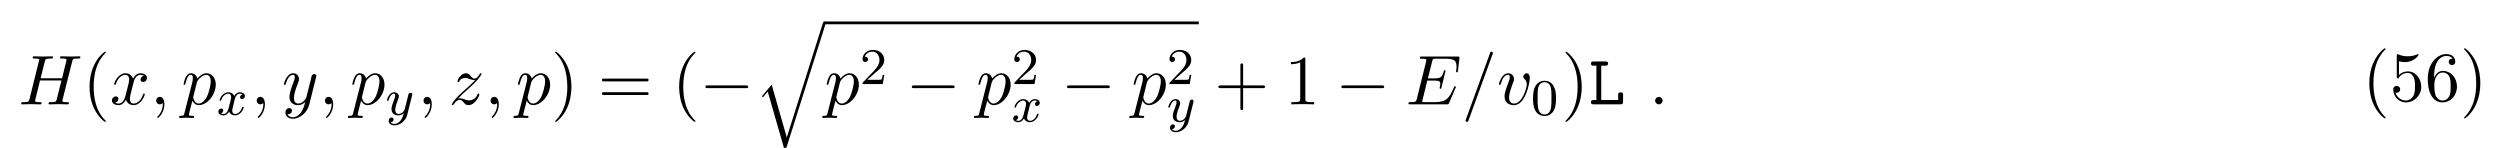 <svg height="23pt" viewBox="0 0 388 23" width="388pt" xmlns="http://www.w3.org/2000/svg" xmlns:xlink="http://www.w3.org/1999/xlink"><symbol id="a" overflow="visible"><path d="m8.328-6.609c.094-.391.109-.5.906-.5.281 0 .375 0 .375-.219 0-.125-.125-.125-.156-.125-.297 0-1.094.031-1.391.031-.312 0-1.094-.031-1.406-.031-.094 0-.203 0-.203.219 0 .125.094.125.297.125.016 0 .234 0 .422.016.188.031.281.031.281.172 0 .047 0 .078-.031.219l-.656 2.656h-3.328l.641-2.562c.094-.391.125-.5.922-.5.281 0 .359 0 .359-.219 0-.125-.109-.125-.141-.125-.312 0-1.094.031-1.406.031s-1.094-.031-1.406-.031c-.078 0-.203 0-.203.219 0 .125.094.125.312.125.016 0 .219 0 .406.016.203.031.297.031.297.172 0 .047-.016.078-.047.219l-1.453 5.859c-.109.422-.141.5-1 .5-.188 0-.297 0-.297.219 0 .125.141.125.156.125.312 0 1.078-.031 1.391-.031.219 0 .469.016.688.016.25 0 .484.016.719.016.078 0 .219 0 .219-.219 0-.125-.109-.125-.312-.125-.406 0-.703 0-.703-.188 0-.062.016-.125.031-.188l.734-2.984h3.328c-.453 1.812-.703 2.844-.75 3-.109.359-.312.359-1 .359-.156 0-.25 0-.25.219 0 .125.125.125.156.125.297 0 1.078-.031 1.375-.031.234 0 .469.016.703.016s.484.016.703.016c.094 0 .219 0 .219-.219 0-.125-.094-.125-.297-.125-.406 0-.719 0-.719-.188 0-.062.031-.125.031-.188zm0 0"/></symbol><symbol id="b" overflow="visible"><path d="m3.641-3.297c.062-.281.312-1.281 1.078-1.281.062 0 .312 0 .547.141-.297.047-.516.328-.516.594 0 .172.109.375.406.375.25 0 .594-.203.594-.625 0-.578-.641-.734-1.016-.734-.641 0-1.016.578-1.141.844-.281-.734-.875-.844-1.188-.844-1.125 0-1.75 1.422-1.75 1.688 0 .109.109.109.125.109.094 0 .125-.016.141-.125.375-1.156 1.094-1.422 1.469-1.422.203 0 .594.094.594.734 0 .328-.188 1.062-.594 2.594-.172.672-.562 1.125-1.031 1.125-.078 0-.328 0-.547-.141.266-.047.5-.281.5-.578s-.234-.391-.391-.391c-.328 0-.609.281-.609.641 0 .5.547.719 1.031.719.719 0 1.109-.766 1.141-.828.141.391.531.828 1.188.828 1.109 0 1.734-1.406 1.734-1.688 0-.109-.094-.109-.125-.109-.094 0-.125.047-.141.125-.359 1.172-1.109 1.422-1.453 1.422-.422 0-.594-.344-.594-.719 0-.234.062-.469.172-.953zm0 0"/></symbol><symbol id="c" overflow="visible"><path d="m2.219-.016c0-.719-.281-1.141-.703-1.141-.359 0-.578.266-.578.578 0 .297.219.578.578.578.125 0 .266-.047.375-.141.047-.016.047-.031.062-.031s.016.016.016.156c0 .812-.375 1.469-.734 1.828-.125.125-.125.141-.125.172 0 .078.062.125.109.125.125 0 1-.844 1-2.125zm0 0"/></symbol><symbol id="d" overflow="visible"><path d="m.484 1.328c-.078.375-.109.453-.578.453-.141 0-.25 0-.25.203 0 .094.047.125.141.125.297 0 .609-.031.906-.031.359 0 .734.031 1.078.031.062 0 .203 0 .203-.219 0-.109-.109-.109-.266-.109-.547 0-.547-.078-.547-.172 0-.141.469-1.922.547-2.188.141.312.438.703 1 .703 1.266 0 2.625-1.594 2.625-3.203 0-1.016-.625-1.75-1.453-1.75-.547 0-1.062.406-1.422.828-.109-.594-.578-.828-.984-.828-.5 0-.703.438-.812.625-.188.375-.328 1.031-.328 1.062 0 .109.109.109.125.109.109 0 .125-.016.188-.25.188-.781.406-1.297.797-1.297.188 0 .328.078.328.5 0 .25-.031.375-.062.562zm1.922-4.734c.078-.297.375-.594.578-.766.375-.328.688-.406.875-.406.438 0 .703.375.703 1.016 0 .656-.359 1.906-.562 2.312-.375.766-.891 1.125-1.297 1.125-.719 0-.859-.906-.859-.969 0-.016 0-.047.031-.172zm0 0"/></symbol><symbol id="e" overflow="visible"><path d="m5.297-4.156c.047-.156.047-.172.047-.25 0-.203-.156-.297-.312-.297-.109 0-.281.062-.391.234-.016.047-.109.391-.141.594-.078.281-.156.578-.219.859l-.5 1.969c-.047.156-.516.922-1.234.922-.547 0-.672-.469-.672-.875 0-.5.188-1.188.562-2.141.172-.453.219-.562.219-.781 0-.5-.359-.906-.906-.906-1.031 0-1.438 1.594-1.438 1.688 0 .109.109.109.141.109.109 0 .109-.016.172-.203.297-1.016.734-1.344 1.094-1.344.094 0 .281 0 .281.344 0 .281-.109.562-.188.766-.438 1.156-.641 1.781-.641 2.297 0 .969.688 1.297 1.344 1.297.422 0 .781-.188 1.094-.5-.141.578-.266 1.109-.703 1.688-.281.359-.703.688-1.203.688-.156 0-.641-.031-.828-.469.172 0 .312 0 .469-.125.109-.094.219-.234.219-.453 0-.328-.297-.375-.406-.375-.25 0-.609.172-.609.703 0 .547.484.953 1.156.953 1.125 0 2.25-.984 2.547-2.219zm0 0"/></symbol><symbol id="f" overflow="visible"><path d="m1.453-.906c.594-.625.906-.906 1.297-1.25 0 0 .672-.578 1.062-.969 1.047-1.016 1.281-1.547 1.281-1.594 0-.109-.094-.109-.125-.109-.078 0-.109.031-.156.125-.328.531-.562.703-.828.703-.25 0-.391-.172-.547-.359-.203-.25-.391-.469-.75-.469-.828 0-1.328 1.016-1.328 1.25 0 .062.031.125.141.125.094 0 .109-.062.141-.125.203-.5.828-.516.922-.516.234 0 .438.078.688.172.438.156.562.156.844.156-.391.469-1.312 1.25-1.516 1.438l-.984.906c-.75.734-1.125 1.359-1.125 1.438 0 .109.109.109.125.109.094 0 .109-.031.188-.141.25-.391.578-.688.922-.688.25 0 .359.109.625.422.188.234.391.406.703.406 1.078 0 1.719-1.391 1.719-1.688 0-.047-.047-.109-.141-.109s-.109.062-.156.141c-.25.719-.938.922-1.297.922-.219 0-.422-.062-.641-.141-.375-.141-.547-.188-.766-.188-.031 0-.203 0-.297.031zm0 0"/></symbol><symbol id="g" overflow="visible"><path d="m7.719-2.547c.031-.047.062-.125.062-.141s0-.125-.141-.125c-.094 0-.109.062-.141.125-.703 1.625-1.109 2.344-2.969 2.344h-1.594c-.156 0-.172 0-.25 0-.109-.016-.141-.031-.141-.109 0-.031 0-.062.062-.25l.734-2.984h1.078c.938 0 .938.234.938.5 0 .078 0 .203-.078.531-.031.062-.031.094-.031.125 0 .062.047.125.141.125.078 0 .109-.062.156-.219l.625-2.562c0-.062-.047-.109-.125-.109-.109 0-.125.062-.156.188-.234.828-.422 1.078-1.438 1.078h-1.016l.656-2.625c.094-.375.109-.422.578-.422h1.547c1.328 0 1.656.312 1.656 1.203 0 .266 0 .297-.047.578 0 .078-.016.156-.016.203 0 .062.047.125.141.125.125 0 .125-.062.156-.266l.219-1.891c.031-.297-.031-.297-.297-.297h-5.516c-.219 0-.328 0-.328.219 0 .125.109.125.312.125.406 0 .703 0 .703.203 0 .031 0 .062-.047.25l-1.438 5.781c-.109.422-.141.5-1 .5-.188 0-.297 0-.297.219 0 .125.094.125.297.125h5.656c.25 0 .266-.016.344-.188zm0 0"/></symbol><symbol id="h" overflow="visible"><path d="m4.781-7.766c.062-.141.062-.188.062-.203 0-.109-.094-.203-.219-.203-.078 0-.156.031-.188.094l-3.781 10.391c-.062.141-.062.188-.062.203 0 .109.109.203.219.203.141 0 .188-.062.25-.25zm0 0"/></symbol><symbol id="i" overflow="visible"><path d="m5.109-4.062c0-.578-.281-.766-.484-.766-.266 0-.531.297-.531.531 0 .141.047.203.172.328.234.219.375.5.375.891 0 .453-.672 2.953-1.953 2.953-.547 0-.797-.375-.797-.938 0-.609.297-1.406.625-2.312.078-.188.141-.344.141-.547 0-.5-.359-.906-.906-.906-1.016 0-1.438 1.594-1.438 1.688 0 .109.109.109.141.109.109 0 .109-.016.172-.203.312-1.094.781-1.344 1.094-1.344.094 0 .281 0 .281.344 0 .281-.109.562-.188.766-.484 1.266-.625 1.766-.625 2.234 0 1.188.969 1.359 1.469 1.359 1.828 0 2.453-3.609 2.453-4.188zm0 0"/></symbol><symbol id="j" overflow="visible"><path d="m2.094-.578c0-.312-.266-.578-.578-.578s-.578.266-.578.578.266.578.578.578.578-.266.578-.578zm0 0"/></symbol><symbol id="k" overflow="visible"><path d="m3.609 2.625c0-.047 0-.062-.188-.25-1.359-1.375-1.703-3.438-1.703-5.094 0-1.906.406-3.797 1.75-5.172.141-.125.141-.141.141-.188 0-.062-.047-.094-.109-.094-.109 0-1.094.734-1.734 2.125-.562 1.188-.688 2.406-.688 3.328 0 .844.125 2.156.719 3.391.656 1.344 1.594 2.047 1.703 2.047.062 0 .109-.031.109-.094zm0 0"/></symbol><symbol id="l" overflow="visible"><path d="m3.156-2.719c0-.859-.125-2.172-.719-3.406-.656-1.344-1.594-2.047-1.703-2.047-.062 0-.109.031-.109.094 0 .047 0 .062.203.266 1.062 1.078 1.688 2.812 1.688 5.094 0 1.859-.406 3.781-1.75 5.156-.141.125-.141.141-.141.188 0 .062.047.094.109.094.109 0 1.094-.734 1.734-2.125.547-1.188.688-2.406.688-3.312zm0 0"/></symbol><symbol id="m" overflow="visible"><path d="m7.5-3.562c.156 0 .359 0 .359-.219s-.203-.219-.359-.219h-6.531c-.156 0-.359 0-.359.219s.203.219.375.219zm0 2.109c.156 0 .359 0 .359-.219s-.203-.219-.359-.219h-6.516c-.172 0-.375 0-.375.219s.203.219.359.219zm0 0"/></symbol><symbol id="n" overflow="visible"><path d="m4.453-2.516h3.047c.156 0 .359 0 .359-.203 0-.219-.203-.219-.359-.219h-3.047v-3.062c0-.156 0-.359-.203-.359-.219 0-.219.203-.219.359v3.062h-3.062c-.156 0-.359 0-.359.219 0 .203.203.203.359.203h3.062v3.062c0 .156 0 .359.219.359.203 0 .203-.203.203-.359zm0 0"/></symbol><symbol id="o" overflow="visible"><path d="m3.203-6.984c0-.25 0-.281-.25-.281-.672.703-1.641.703-1.984.703v.328c.219 0 .859 0 1.438-.281v5.656c0 .391-.047.516-1.016.516h-.359v.344c.391-.031 1.328-.031 1.766-.031s1.391 0 1.766.031v-.344h-.344c-.984 0-1.016-.109-1.016-.516zm0 0"/></symbol><symbol id="p" overflow="visible"><path d="m4.891-2.188c0-1.297-.891-2.391-2.062-2.391-.531 0-1 .172-1.391.547v-2.125c.219.078.578.141.922.141 1.344 0 2.109-.984 2.109-1.125 0-.062-.031-.125-.109-.125 0 0-.031 0-.078.031-.219.109-.766.312-1.484.312-.438 0-.938-.062-1.453-.297-.094-.031-.109-.031-.141-.031-.109 0-.109.078-.109.266v3.219c0 .203 0 .281.156.281.078 0 .109-.031.141-.094.125-.172.531-.766 1.406-.766.578 0 .844.5.938.703.172.406.188.828.188 1.375 0 .375 0 1.031-.25 1.484-.266.438-.672.719-1.172.719-.797 0-1.422-.578-1.609-1.219.031 0 .062.016.188.016.359 0 .547-.266.547-.531s-.188-.531-.547-.531c-.156 0-.531.078-.531.578 0 .938.75 1.984 1.969 1.984 1.266 0 2.375-1.047 2.375-2.422zm0 0"/></symbol><symbol id="q" overflow="visible"><path d="m1.438-3.578v-.266c0-2.75 1.359-3.141 1.906-3.141.266 0 .719.062.969.438-.172 0-.609 0-.609.484 0 .344.266.5.5.5.188 0 .516-.094.516-.516 0-.656-.484-1.188-1.391-1.188-1.391 0-2.875 1.406-2.875 3.812 0 2.922 1.266 3.688 2.281 3.688 1.219 0 2.25-1.016 2.25-2.453 0-1.391-.969-2.438-2.188-2.438-.734 0-1.141.562-1.359 1.078zm1.297 3.516c-.688 0-1.016-.656-1.078-.828-.188-.5-.188-1.375-.188-1.578 0-.844.344-1.938 1.328-1.938.172 0 .672 0 1.016.672.188.406.188.969.188 1.5 0 .516 0 1.062-.188 1.453-.328.656-.828.719-1.078.719zm0 0"/></symbol><symbol id="r" overflow="visible"><path d="m4-3.172c-.359.078-.375.391-.375.422 0 .172.141.297.312.297s.438-.141.438-.484c0-.453-.5-.578-.797-.578-.359 0-.672.266-.859.578-.172-.422-.578-.578-.906-.578-.875 0-1.359 1-1.359 1.219 0 .078.062.109.125.109.094 0 .109-.047.125-.141.188-.578.672-.969 1.078-.969.312 0 .469.234.469.516 0 .156-.094.531-.156.781-.062.234-.234.938-.281 1.094-.109.422-.391.766-.75.766-.031 0-.234 0-.406-.109.359-.094.359-.422.359-.438 0-.188-.141-.297-.312-.297-.219 0-.453.188-.453.484 0 .375.391.578.797.578.422 0 .719-.312.859-.578.188.391.547.578.938.578.859 0 1.344-1 1.344-1.219 0-.078-.062-.109-.125-.109-.094 0-.109.062-.141.141-.156.531-.609.969-1.062.969-.266 0-.453-.172-.453-.516 0-.156.047-.344.156-.781.047-.25.219-.938.266-1.094.109-.422.391-.766.75-.766.047 0 .25 0 .422.125zm0 0"/></symbol><symbol id="s" overflow="visible"><path d="m4.125-3c.031-.109.031-.125.031-.188 0-.203-.156-.25-.25-.25-.047 0-.219.016-.328.219-.016.047-.094.328-.125.5l-.484 1.906c0 .031-.344.672-.922.672-.391 0-.531-.297-.531-.641 0-.469.266-1.172.453-1.641.078-.203.109-.266.109-.422 0-.438-.359-.672-.719-.672-.797 0-1.125 1.125-1.125 1.219 0 .078.062.109.125.109.109 0 .109-.047.141-.125.203-.703.547-.984.828-.984.125 0 .188.078.188.266 0 .172-.062.359-.109.5-.328.844-.469 1.25-.469 1.625 0 .781.594.984 1.062.984.375 0 .641-.172.844-.344-.125.438-.203.75-.5 1.141-.266.312-.578.531-.938.531-.141 0-.438-.031-.594-.266.422-.031.453-.391.453-.438 0-.188-.156-.297-.312-.297-.188 0-.453.141-.453.531 0 .375.344.688.906.688.812 0 1.719-.656 1.969-1.609zm0 0"/></symbol><symbol id="t" overflow="visible"><path d="m7.188-2.516c.188 0 .375 0 .375-.203 0-.219-.188-.219-.375-.219h-5.906c-.188 0-.375 0-.375.219 0 .203.188.203.375.203zm0 0"/></symbol><symbol id="u" overflow="visible"><path d="m5.062 17.562-2.344-8.188-1.516 1.781.172.172.734-.875 2.516 8.734c.359 0 .375 0 .453-.25l5.984-18.938c.062-.156.062-.203.062-.219 0-.125-.094-.219-.219-.219-.156 0-.203.141-.25.281zm0 0"/></symbol><symbol id="v" overflow="visible"><path d="m2.25-1.625c.125-.125.453-.391.594-.5.484-.453.953-.891.953-1.609 0-.953-.797-1.562-1.781-1.562-.969 0-1.594.719-1.594 1.438 0 .391.312.438.422.438.172 0 .422-.109.422-.422 0-.406-.406-.406-.5-.406.234-.594.766-.781 1.156-.781.734 0 1.125.625 1.125 1.297 0 .828-.578 1.438-1.531 2.391l-1 1.047c-.094.078-.094.094-.094.297h3.141l.234-1.422h-.25c-.016.156-.078.547-.172.703-.047.062-.656.062-.781.062h-1.422zm0 0"/></symbol><symbol id="w" overflow="visible"><path d="m3.891-2.547c0-.844-.078-1.359-.344-1.875-.344-.703-1-.875-1.438-.875-1 0-1.375.75-1.484.969-.281.578-.297 1.375-.297 1.781 0 .531.016 1.328.406 1.969.359.594.953.75 1.375.75.391 0 1.062-.125 1.469-.906.297-.578.312-1.297.312-1.812zm-1.781 2.484c-.266 0-.812-.125-.984-.953-.094-.453-.094-1.203-.094-1.625 0-.547 0-1.109.094-1.547.172-.812.781-.891.984-.891.266 0 .828.141.984.859.094.438.094 1.047.094 1.578 0 .469 0 1.188-.094 1.641-.172.828-.719.938-.984.938zm0 0"/></symbol><symbol id="x" overflow="visible"><path d="m1.938-6h.609c.156 0 .453 0 .453-.328s-.281-.328-.453-.328h-1.766c-.172 0-.438 0-.438.328s.281.328.438.328h.406v5.328h-.406c-.172 0-.438 0-.438.344 0 .328.281.328.438.328h4.109c.359 0 .438-.094.438-.453v-.969c0-.219 0-.438-.375-.438-.391 0-.391.219-.391.438v.75h-2.625zm0 0"/></symbol><use x="2.864" xlink:href="#a" y="16.195"/><use x="12.818" xlink:href="#k" y="16.195"/><g><use x="17.06" xlink:href="#b" y="16.195"/><use x="23.295" xlink:href="#c" y="16.195"/></g><use x="28.147" xlink:href="#d" y="16.195"/><use x="33.632" xlink:href="#r" y="17.831"/><use x="38.897" xlink:href="#c" y="16.195"/><use x="43.749" xlink:href="#e" y="16.195"/><use x="49.491" xlink:href="#c" y="16.195"/><use x="54.332" xlink:href="#d" y="16.195"/><use x="59.823" xlink:href="#s" y="17.831"/><use x="64.793" xlink:href="#c" y="16.195"/><use x="69.645" xlink:href="#f" y="16.195"/><use x="75.198" xlink:href="#c" y="16.195"/><use x="80.04" xlink:href="#d" y="16.195"/><use x="85.531" xlink:href="#l" y="16.195"/><use x="92.806" xlink:href="#m" y="16.195"/><use x="104.324" xlink:href="#k" y="16.195"/><use x="108.562" xlink:href="#t" y="16.195"/><use x="117.046" xlink:href="#u" y="3.769"/><path d="m.001 0h58.098" fill="none" stroke="#000" stroke-miterlimit="10" stroke-width=".436" transform="matrix(1 0 0 -1 127.956 3.551)"/><use x="127.956" xlink:href="#d" y="16.195"/><use x="133.444" xlink:href="#v" y="13.043"/><use x="140.601" xlink:href="#t" y="16.195"/><use x="151.51" xlink:href="#d" y="16.195"/><use x="156.998" xlink:href="#v" y="13.043"/><use x="156.998" xlink:href="#r" y="18.892"/><use x="164.688" xlink:href="#t" y="16.195"/><use x="175.597" xlink:href="#d" y="16.195"/><use x="181.085" xlink:href="#v" y="13.043"/><use x="181.085" xlink:href="#s" y="18.892"/><use x="188.479" xlink:href="#n" y="16.195"/><use x="199.386" xlink:href="#o" y="16.195"/><use x="207.267" xlink:href="#t" y="16.195"/><use x="218.176" xlink:href="#g" y="16.195"/><g><use x="226.862" xlink:href="#h" y="16.195"/><use x="232.316" xlink:href="#i" y="16.195"/></g><use x="237.601" xlink:href="#w" y="17.831"/><use x="242.333" xlink:href="#l" y="16.195"/><use x="246.575" xlink:href="#x" y="16.195"/><use x="255.939" xlink:href="#j" y="16.195"/><g><use x="366.64" xlink:href="#k" y="15.66"/><use x="370.883" xlink:href="#p" y="15.66"/><use x="376.337" xlink:href="#q" y="15.66"/><use x="381.792" xlink:href="#l" y="15.66"/></g></svg>